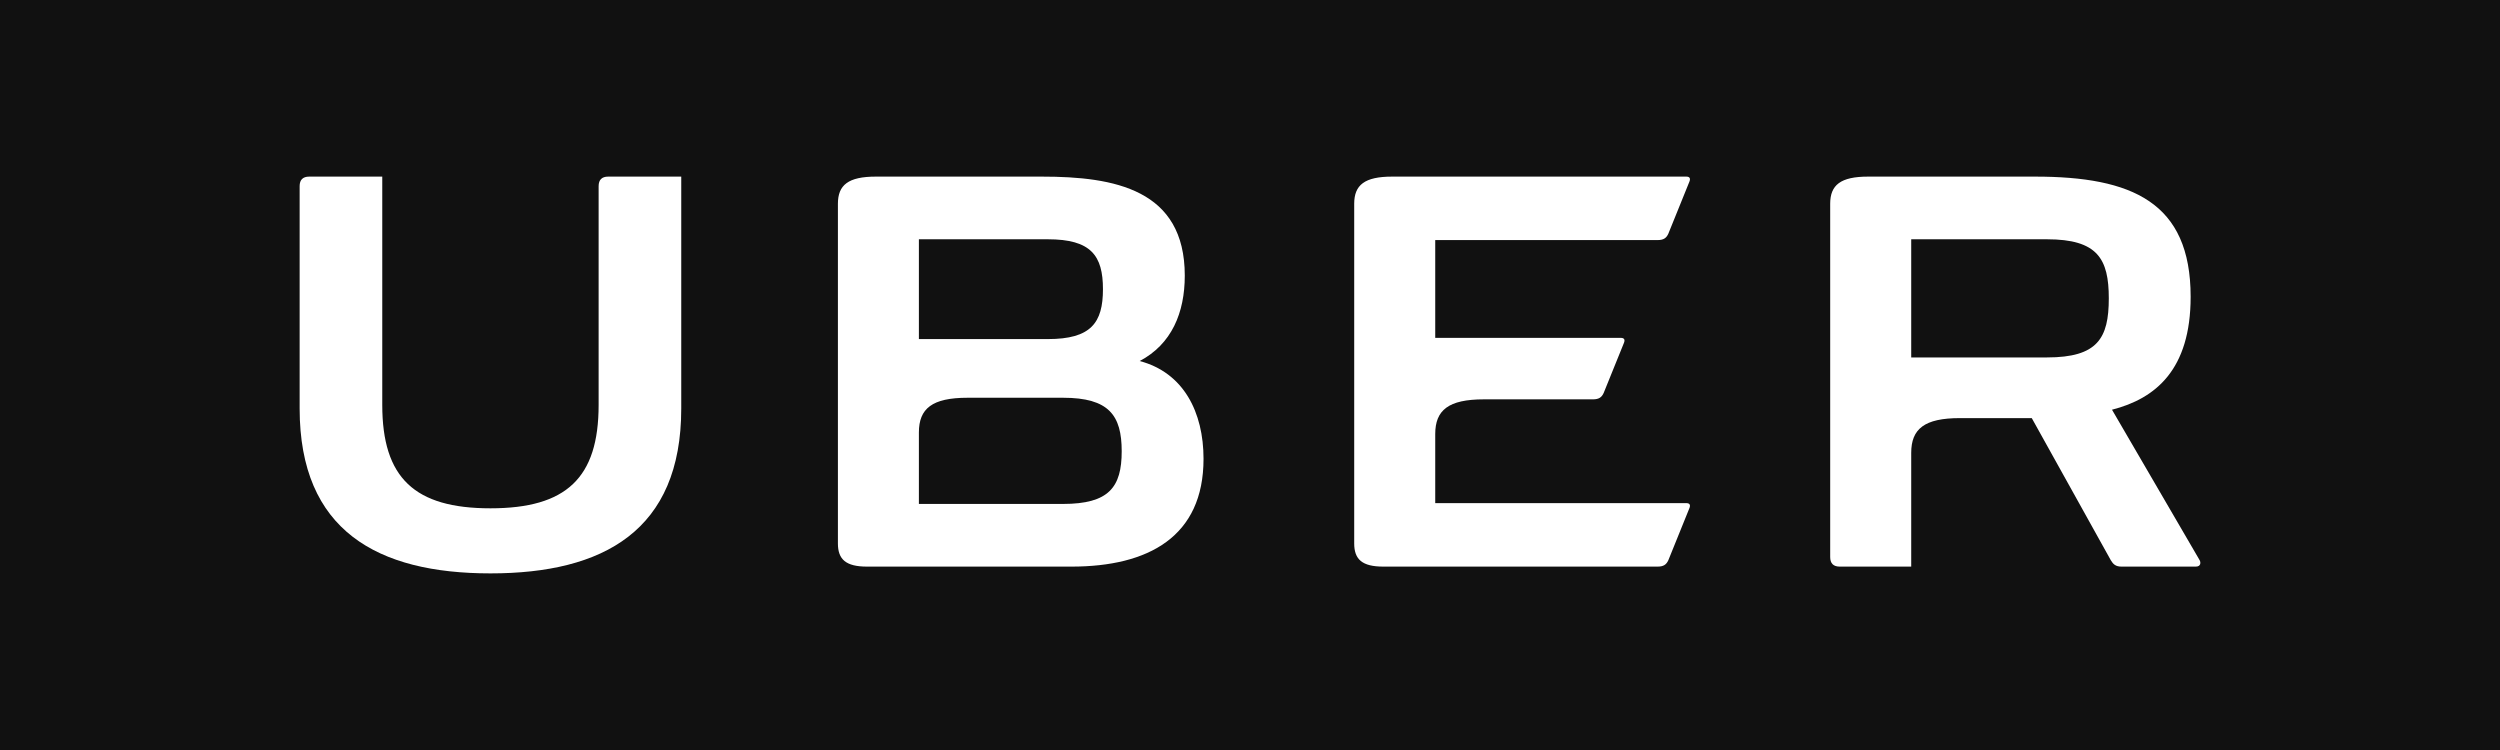 <svg width="160" height="48" viewBox="0 0 160 48" fill="none" xmlns="http://www.w3.org/2000/svg">
<rect width="160" height="48" fill="#111111"/>
<path fill-rule="evenodd" clip-rule="evenodd" d="M38.312 11.916V25.916C38.312 30.591 36.243 32.532 31.389 32.532C26.535 32.532 24.465 30.591 24.465 25.916V11.303H19.791C19.382 11.303 19.177 11.508 19.177 11.916V26.146C19.177 33.963 24.159 36.697 31.389 36.697C38.618 36.697 43.6 33.963 43.6 26.146V11.303H38.925C38.516 11.303 38.312 11.508 38.312 11.916Z" fill="white"/>
<path fill-rule="evenodd" clip-rule="evenodd" d="M106.084 15.365C106.467 15.365 106.646 15.238 106.774 14.956L108.128 11.61C108.205 11.406 108.128 11.303 107.923 11.303H89.095C87.332 11.303 86.669 11.84 86.669 13.04V34.781C86.669 35.803 87.179 36.263 88.533 36.263H106.084C106.467 36.263 106.646 36.135 106.774 35.854L108.128 32.507C108.205 32.303 108.128 32.2 107.923 32.2H91.855V27.781C91.855 26.248 92.698 25.558 94.971 25.558H101.946C102.329 25.558 102.507 25.431 102.635 25.15L103.938 21.931C104.015 21.726 103.938 21.624 103.734 21.624H91.855V15.365H106.084Z" fill="white"/>
<path fill-rule="evenodd" clip-rule="evenodd" d="M68.034 32.252H58.809V27.679C58.809 26.146 59.652 25.456 61.926 25.456H68.034C70.972 25.456 71.789 26.58 71.789 28.88C71.789 31.179 70.972 32.252 68.034 32.252ZM58.809 15.314H67.063C69.822 15.314 70.589 16.353 70.589 18.507C70.589 20.662 69.822 21.701 67.063 21.701H58.809V15.314ZM72.939 23.106C74.983 22.033 75.826 20.015 75.826 17.639C75.826 12.121 71.329 11.303 66.68 11.303H56.053C54.289 11.303 53.626 11.84 53.626 13.04V34.781C53.626 35.803 54.136 36.263 55.49 36.263H68.571C73.501 36.263 77.026 34.347 77.026 29.365C77.026 26.376 75.749 23.847 72.939 23.106Z" fill="white"/>
<path fill-rule="evenodd" clip-rule="evenodd" d="M131.004 22.876H122.318V15.314H131.004C134.248 15.314 134.963 16.566 134.963 19.095C134.963 21.65 134.248 22.876 131.004 22.876ZM140.763 35.828L135.168 26.222C137.952 25.507 140.201 23.668 140.201 18.993C140.201 12.938 136.445 11.303 130.237 11.303H119.559C117.796 11.303 117.132 11.84 117.132 13.04V35.649C117.132 36.058 117.336 36.263 117.745 36.263H122.318V28.982C122.318 27.449 123.161 26.759 125.435 26.759H130.033L135.091 35.854C135.244 36.109 135.398 36.263 135.781 36.263H140.533C140.865 36.263 140.865 35.981 140.763 35.828Z" fill="white"/>
</svg>
